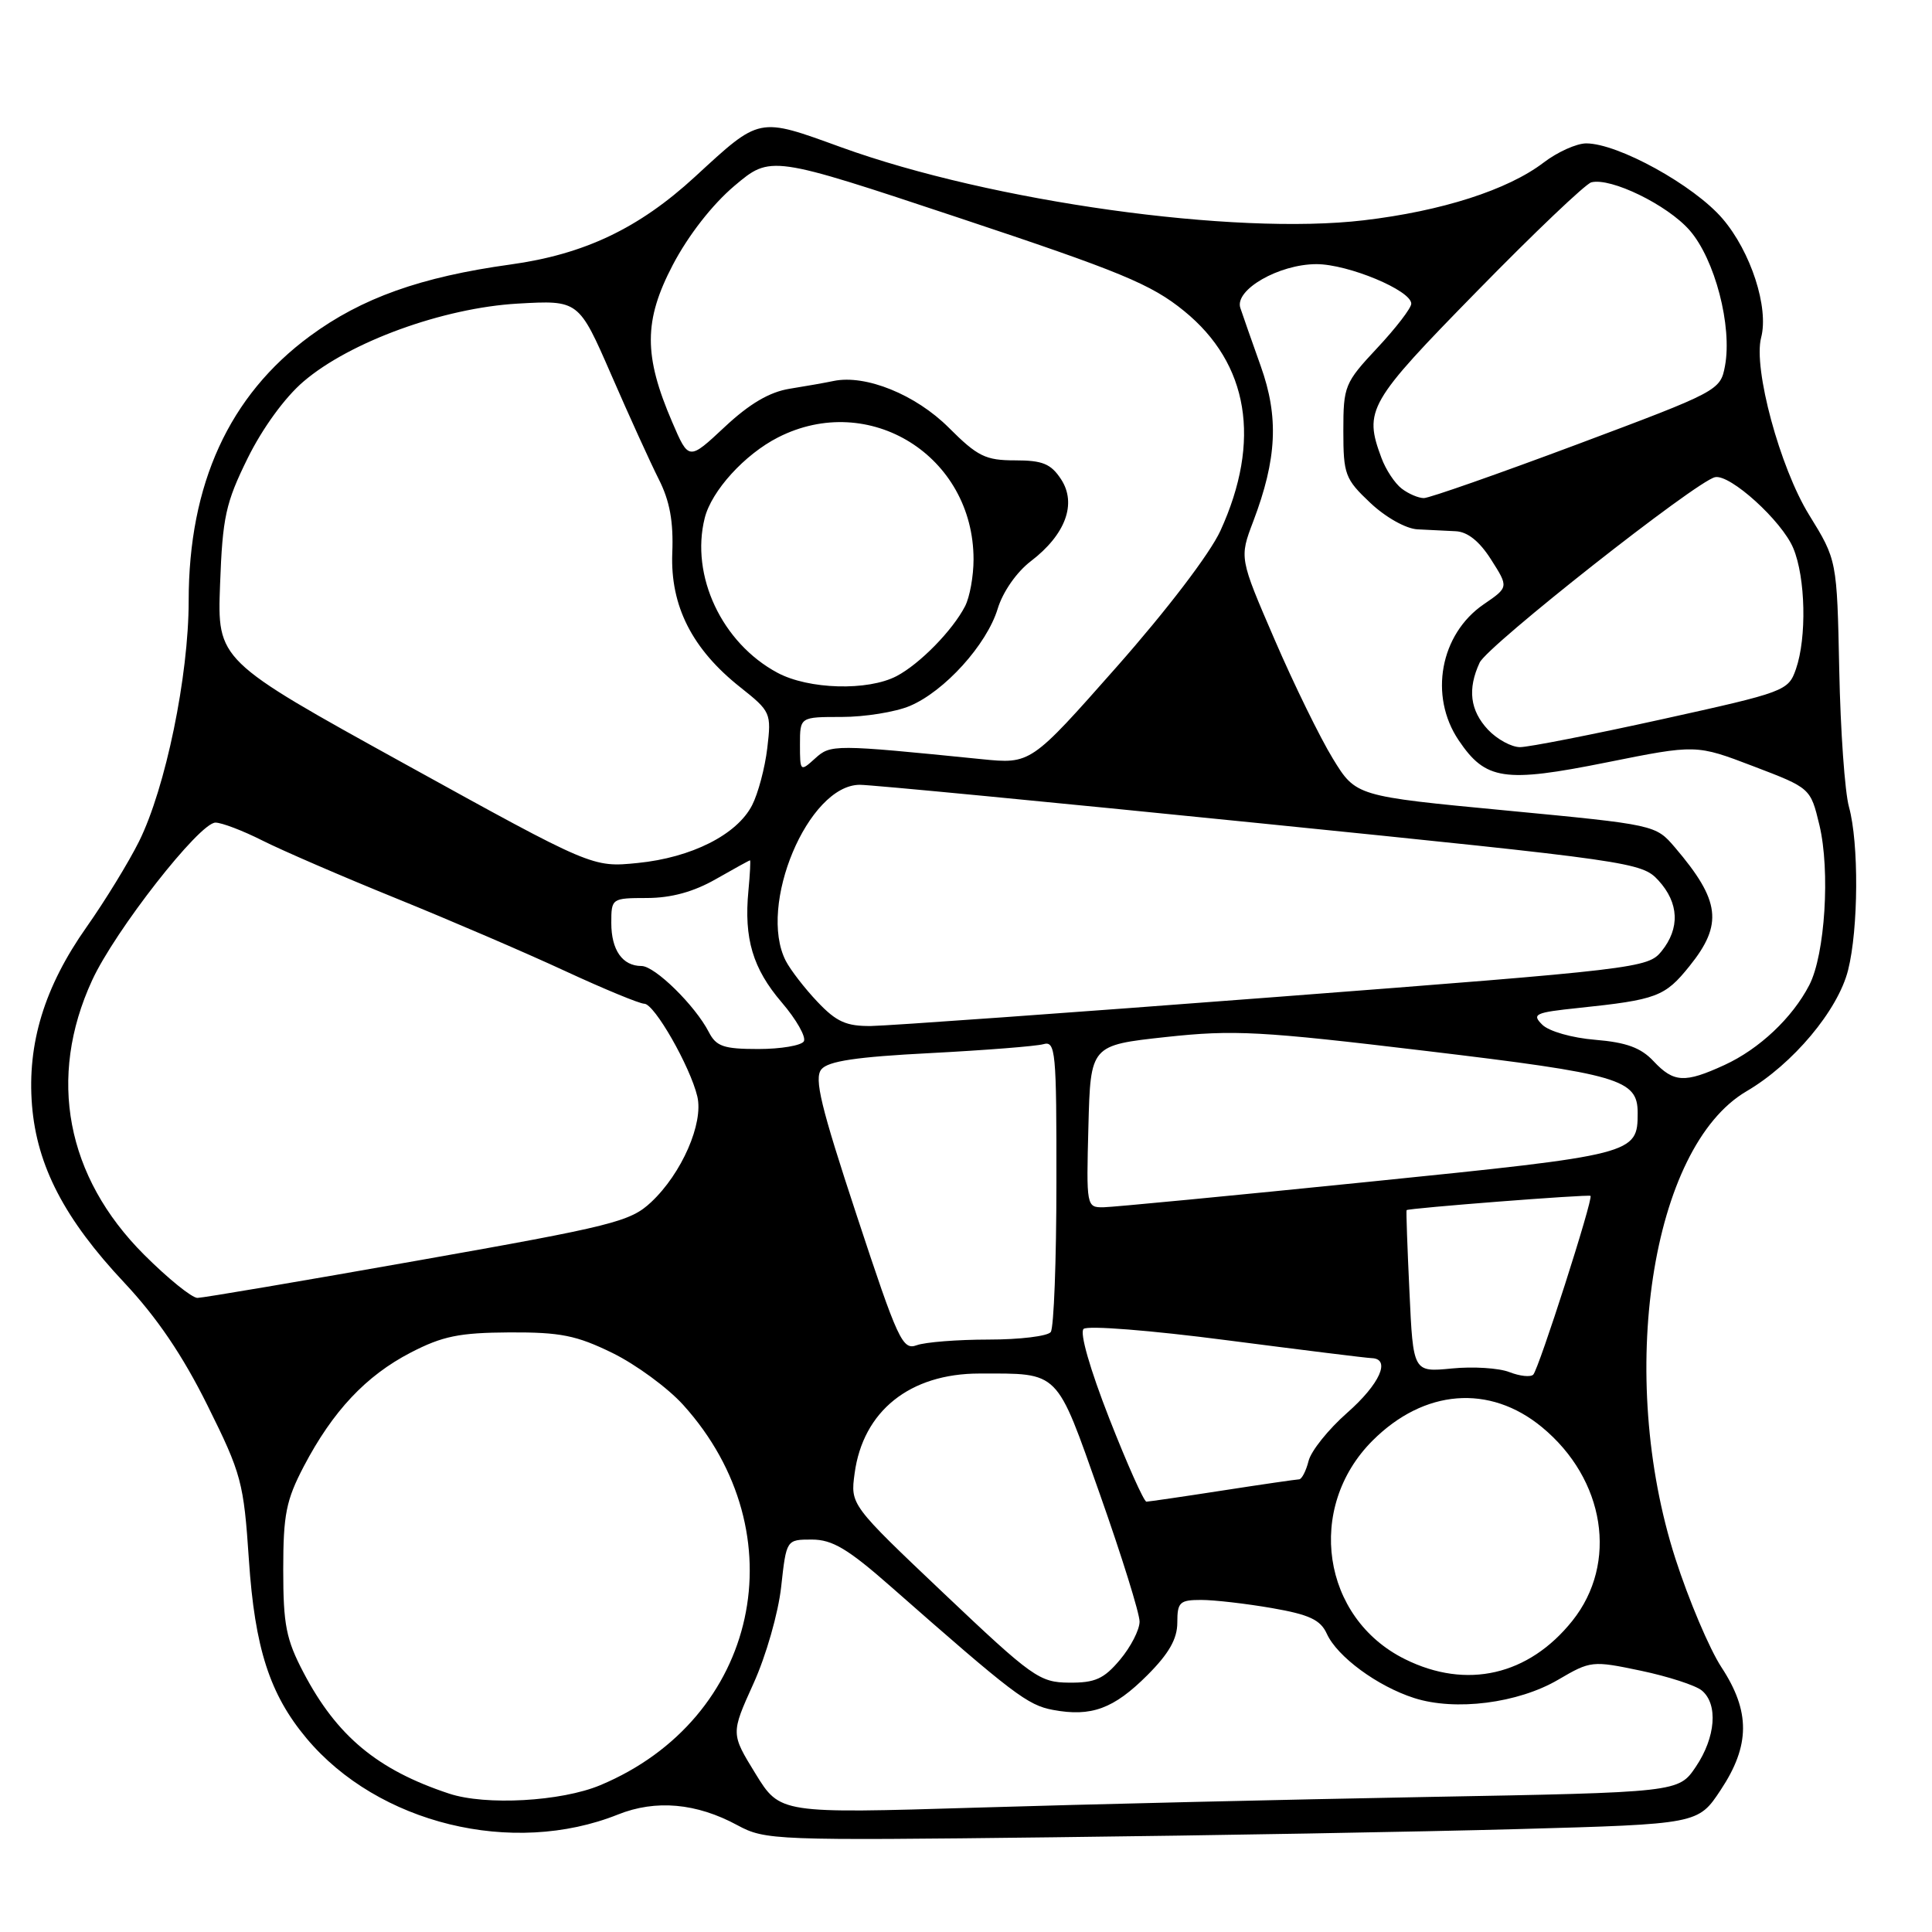 <?xml version="1.0" encoding="UTF-8" standalone="no"?>
<!DOCTYPE svg PUBLIC "-//W3C//DTD SVG 1.1//EN" "http://www.w3.org/Graphics/SVG/1.1/DTD/svg11.dtd" >
<svg xmlns="http://www.w3.org/2000/svg" xmlns:xlink="http://www.w3.org/1999/xlink" version="1.1" viewBox="0 0 256 256">
 <g >
 <path fill="currentColor"
d=" M 201.25 242.36 C 225.01 241.70 225.01 241.70 228.00 237.18 C 231.92 231.27 231.94 226.78 228.10 220.92 C 226.51 218.49 223.76 212.00 221.99 206.50 C 214.18 182.20 218.78 152.01 231.42 144.60 C 237.57 141.00 243.54 133.87 244.88 128.55 C 246.26 123.07 246.32 111.71 245.00 106.93 C 244.45 104.97 243.87 96.80 243.71 88.79 C 243.41 74.21 243.41 74.21 239.70 68.20 C 235.85 61.95 232.29 48.81 233.36 44.73 C 234.40 40.76 232.00 33.36 228.25 28.98 C 224.47 24.56 214.41 19.00 210.18 19.00 C 208.91 19.00 206.37 20.14 204.54 21.54 C 199.78 25.17 191.05 27.97 180.71 29.19 C 163.56 31.22 131.40 26.73 111.48 19.52 C 100.39 15.50 100.79 15.42 92.08 23.43 C 84.64 30.27 77.41 33.70 67.63 35.05 C 55.76 36.69 47.91 39.49 41.06 44.54 C 30.37 52.41 25.00 64.13 25.00 79.62 C 25.00 89.57 21.94 104.41 18.42 111.50 C 17.05 114.25 13.93 119.35 11.47 122.84 C 5.88 130.77 3.59 138.27 4.24 146.45 C 4.89 154.49 8.55 161.53 16.45 169.94 C 20.80 174.58 24.20 179.59 27.49 186.22 C 32.00 195.30 32.29 196.39 32.98 206.68 C 33.76 218.38 35.74 224.51 40.61 230.33 C 50.09 241.66 67.92 246.02 81.89 240.43 C 86.89 238.43 92.29 238.91 97.71 241.85 C 101.39 243.84 102.65 243.89 139.50 243.45 C 160.40 243.21 188.19 242.72 201.25 242.36 Z  M 100.10 235.01 C 96.84 229.71 96.84 229.71 99.83 223.10 C 101.50 219.43 103.13 213.73 103.51 210.25 C 104.20 204.00 104.20 204.00 107.57 204.00 C 110.29 204.00 112.34 205.22 118.06 210.25 C 134.24 224.48 136.15 225.94 139.52 226.57 C 144.60 227.52 147.57 226.43 152.03 221.97 C 154.89 219.11 156.00 217.16 156.00 215.00 C 156.00 212.30 156.31 212.00 159.17 212.00 C 160.91 212.00 165.13 212.49 168.54 213.08 C 173.49 213.94 174.97 214.63 175.81 216.48 C 177.19 219.52 182.52 223.44 187.39 225.00 C 192.84 226.75 201.15 225.69 206.47 222.57 C 210.77 220.05 210.99 220.03 217.43 221.38 C 221.04 222.14 224.68 223.32 225.50 224.00 C 227.68 225.81 227.34 230.20 224.71 234.10 C 222.42 237.50 222.42 237.50 188.96 238.11 C 170.56 238.45 143.77 239.08 129.43 239.52 C 103.36 240.31 103.36 240.31 100.10 235.01 Z  M 59.50 237.66 C 50.01 234.52 44.63 230.04 40.22 221.63 C 37.91 217.23 37.53 215.29 37.53 208.00 C 37.53 200.68 37.91 198.78 40.26 194.29 C 44.10 186.97 48.49 182.30 54.41 179.23 C 58.64 177.04 60.86 176.59 67.50 176.55 C 74.27 176.52 76.37 176.94 81.16 179.28 C 84.27 180.81 88.49 183.90 90.53 186.16 C 105.89 203.17 100.52 227.78 79.53 236.55 C 74.36 238.71 64.34 239.27 59.50 237.66 Z  M 125.09 211.16 C 112.68 199.39 112.68 199.39 113.24 195.24 C 114.35 186.97 120.56 182.00 129.78 182.00 C 140.48 182.00 139.88 181.40 145.75 198.02 C 148.64 206.20 151.00 213.78 151.00 214.87 C 151.00 215.96 149.83 218.23 148.41 219.92 C 146.27 222.47 145.10 222.99 141.66 222.96 C 137.74 222.93 136.80 222.26 125.09 211.16 Z  M 186.17 219.85 C 175.15 214.40 172.98 199.78 181.87 190.89 C 188.69 184.07 197.37 183.38 204.31 189.10 C 212.69 196.01 214.44 207.13 208.35 214.76 C 202.56 222.01 194.33 223.90 186.17 219.85 Z  M 146.99 187.97 C 144.42 181.40 143.04 176.59 143.58 176.09 C 144.09 175.61 152.53 176.28 162.50 177.58 C 172.40 178.86 181.06 179.94 181.75 179.96 C 184.34 180.04 182.84 183.39 178.50 187.21 C 176.02 189.39 173.72 192.26 173.39 193.59 C 173.06 194.91 172.49 196.01 172.14 196.02 C 171.79 196.03 167.22 196.69 162.00 197.50 C 156.78 198.31 152.23 198.97 151.91 198.98 C 151.58 198.99 149.37 194.04 146.99 187.97 Z  M 200.00 181.81 C 198.62 181.27 195.19 181.05 192.38 181.33 C 187.25 181.83 187.25 181.83 186.76 171.16 C 186.48 165.30 186.31 160.43 186.38 160.35 C 186.59 160.09 210.49 158.23 210.75 158.46 C 211.15 158.79 203.89 181.43 203.16 182.15 C 202.80 182.50 201.38 182.35 200.00 181.81 Z  M 113.53 161.08 C 108.75 146.59 107.85 142.88 108.84 141.69 C 109.74 140.60 113.50 140.04 123.28 139.54 C 130.55 139.16 137.29 138.63 138.25 138.36 C 139.87 137.90 140.00 139.23 139.98 156.68 C 139.98 167.03 139.64 175.95 139.23 176.50 C 138.83 177.05 135.12 177.50 131.00 177.50 C 126.88 177.50 122.59 177.84 121.47 178.25 C 119.59 178.94 118.98 177.62 113.53 161.08 Z  M 19.08 166.24 C 8.76 155.92 6.27 142.79 12.20 129.91 C 15.21 123.35 26.43 109.00 28.55 109.00 C 29.38 109.00 32.19 110.07 34.78 111.38 C 37.38 112.69 45.35 116.14 52.50 119.04 C 59.65 121.94 69.72 126.27 74.87 128.66 C 80.03 131.05 84.76 133.00 85.37 133.00 C 86.71 133.00 91.45 141.31 92.40 145.29 C 93.24 148.84 90.33 155.50 86.28 159.29 C 83.53 161.87 81.24 162.45 55.40 167.02 C 40.06 169.74 26.90 171.97 26.17 171.98 C 25.44 171.99 22.25 169.41 19.08 166.24 Z  M 144.22 149.25 C 144.50 138.50 144.50 138.50 154.50 137.41 C 163.50 136.44 166.96 136.62 189.00 139.26 C 214.61 142.32 217.00 143.02 217.00 147.46 C 217.00 152.93 216.67 153.01 181.42 156.59 C 163.31 158.43 147.47 159.95 146.22 159.97 C 143.96 160.00 143.94 159.87 144.22 149.25 Z  M 219.11 140.62 C 217.44 138.83 215.50 138.12 211.39 137.78 C 208.30 137.53 205.22 136.65 204.35 135.77 C 202.94 134.37 203.40 134.16 209.15 133.56 C 219.54 132.47 220.61 132.07 223.87 128.01 C 228.34 122.46 227.95 119.34 221.94 112.29 C 219.37 109.29 219.37 109.29 199.52 107.39 C 179.66 105.50 179.66 105.50 176.61 100.52 C 174.93 97.78 171.45 90.68 168.89 84.74 C 164.22 73.93 164.22 73.93 166.06 69.09 C 169.20 60.81 169.47 55.27 167.05 48.50 C 165.87 45.20 164.66 41.73 164.35 40.80 C 163.56 38.40 169.46 35.01 174.43 35.00 C 178.64 35.00 187.00 38.48 187.00 40.24 C 187.00 40.82 184.97 43.46 182.50 46.10 C 178.17 50.73 178.00 51.15 178.00 57.09 C 178.00 62.87 178.23 63.48 181.57 66.63 C 183.60 68.55 186.30 70.06 187.82 70.14 C 189.29 70.22 191.57 70.33 192.88 70.39 C 194.46 70.46 196.04 71.72 197.58 74.15 C 199.91 77.81 199.91 77.81 196.59 80.08 C 190.83 84.03 189.32 92.22 193.28 98.09 C 196.85 103.39 199.31 103.75 212.90 101.02 C 224.75 98.64 224.75 98.64 232.32 101.53 C 239.90 104.42 239.90 104.42 241.08 109.32 C 242.53 115.38 241.83 126.49 239.74 130.53 C 237.50 134.87 233.10 139.01 228.50 141.12 C 223.23 143.54 221.78 143.46 219.11 140.62 Z  M 93.92 136.75 C 92.11 133.24 86.78 128.00 85.00 128.00 C 82.48 128.00 81.00 125.89 81.00 122.30 C 81.00 119.03 81.05 119.00 85.75 118.99 C 88.96 118.98 91.91 118.17 94.85 116.49 C 97.25 115.12 99.28 114.00 99.38 114.00 C 99.47 114.00 99.38 115.81 99.17 118.02 C 98.56 124.36 99.75 128.35 103.58 132.82 C 105.54 135.11 106.85 137.43 106.51 137.99 C 106.16 138.54 103.45 139.00 100.48 139.00 C 95.88 139.00 94.90 138.66 93.92 136.75 Z  M 108.32 132.75 C 106.62 130.96 104.74 128.52 104.12 127.32 C 100.36 119.99 107.08 104.02 113.92 103.99 C 115.34 103.98 139.22 106.28 167.00 109.09 C 216.28 114.08 217.55 114.26 219.75 116.66 C 222.48 119.64 222.63 123.00 220.15 126.06 C 218.36 128.27 216.91 128.44 168.90 132.12 C 141.73 134.20 117.68 135.92 115.45 135.95 C 112.14 135.99 110.83 135.40 108.32 132.75 Z  M 53.65 101.23 C 28.79 87.50 28.79 87.50 29.16 77.44 C 29.49 68.51 29.90 66.64 32.81 60.73 C 34.76 56.77 37.75 52.65 40.22 50.55 C 46.36 45.29 58.72 40.80 68.59 40.23 C 76.68 39.77 76.68 39.77 80.98 49.63 C 83.34 55.06 86.18 61.30 87.29 63.50 C 88.75 66.38 89.25 69.12 89.08 73.29 C 88.81 80.29 91.71 86.02 98.11 91.08 C 102.13 94.27 102.22 94.48 101.67 99.12 C 101.36 101.75 100.45 105.16 99.65 106.71 C 97.64 110.61 91.62 113.64 84.50 114.35 C 78.50 114.95 78.50 114.95 53.65 101.23 Z  M 106.00 98.65 C 106.00 95.00 106.00 95.00 111.53 95.00 C 114.57 95.00 118.63 94.35 120.54 93.55 C 125.14 91.62 130.75 85.43 132.20 80.66 C 132.88 78.42 134.71 75.80 136.58 74.37 C 141.19 70.85 142.71 66.74 140.60 63.51 C 139.25 61.45 138.15 61.00 134.50 61.00 C 130.59 61.00 129.53 60.48 125.72 56.67 C 121.34 52.29 114.71 49.60 110.46 50.48 C 109.38 50.71 106.76 51.17 104.64 51.51 C 101.96 51.94 99.31 53.50 96.02 56.58 C 91.26 61.03 91.26 61.03 89.08 55.95 C 85.27 47.11 85.29 42.48 89.15 35.10 C 91.20 31.19 94.37 27.12 97.31 24.63 C 102.12 20.57 102.12 20.57 126.99 28.84 C 148.52 36.00 152.54 37.66 156.90 41.21 C 165.47 48.18 167.16 58.41 161.71 70.33 C 160.32 73.36 154.62 80.83 147.96 88.37 C 136.58 101.25 136.58 101.25 130.04 100.59 C 110.46 98.62 110.07 98.62 107.99 100.51 C 106.04 102.28 106.00 102.24 106.00 98.65 Z  M 197.17 96.69 C 194.79 94.14 194.43 91.32 196.06 87.80 C 197.10 85.56 224.75 63.77 227.25 63.23 C 229.24 62.79 236.12 69.03 237.62 72.64 C 239.25 76.53 239.42 84.49 237.97 88.66 C 236.96 91.55 236.56 91.70 220.20 95.31 C 211.00 97.34 202.54 99.00 201.41 99.00 C 200.28 99.00 198.37 97.96 197.17 96.69 Z  M 103.01 89.14 C 95.65 85.20 91.46 76.27 93.38 68.64 C 94.28 65.04 98.67 60.21 103.09 57.96 C 115.18 51.79 129.00 60.41 129.00 74.13 C 129.00 76.33 128.50 79.11 127.88 80.32 C 126.22 83.54 121.87 87.98 118.80 89.59 C 114.99 91.58 107.14 91.36 103.01 89.14 Z  M 185.74 64.75 C 184.83 64.06 183.62 62.23 183.05 60.68 C 180.69 54.34 181.27 53.33 195.75 38.55 C 203.31 30.82 210.11 24.35 210.86 24.16 C 213.45 23.50 220.92 27.14 223.87 30.50 C 227.23 34.33 229.55 43.23 228.57 48.49 C 227.96 51.74 227.73 51.86 208.96 58.89 C 198.51 62.80 189.38 66.00 188.67 66.00 C 187.96 66.00 186.64 65.44 185.74 64.75 Z "/>
</g>
</svg>